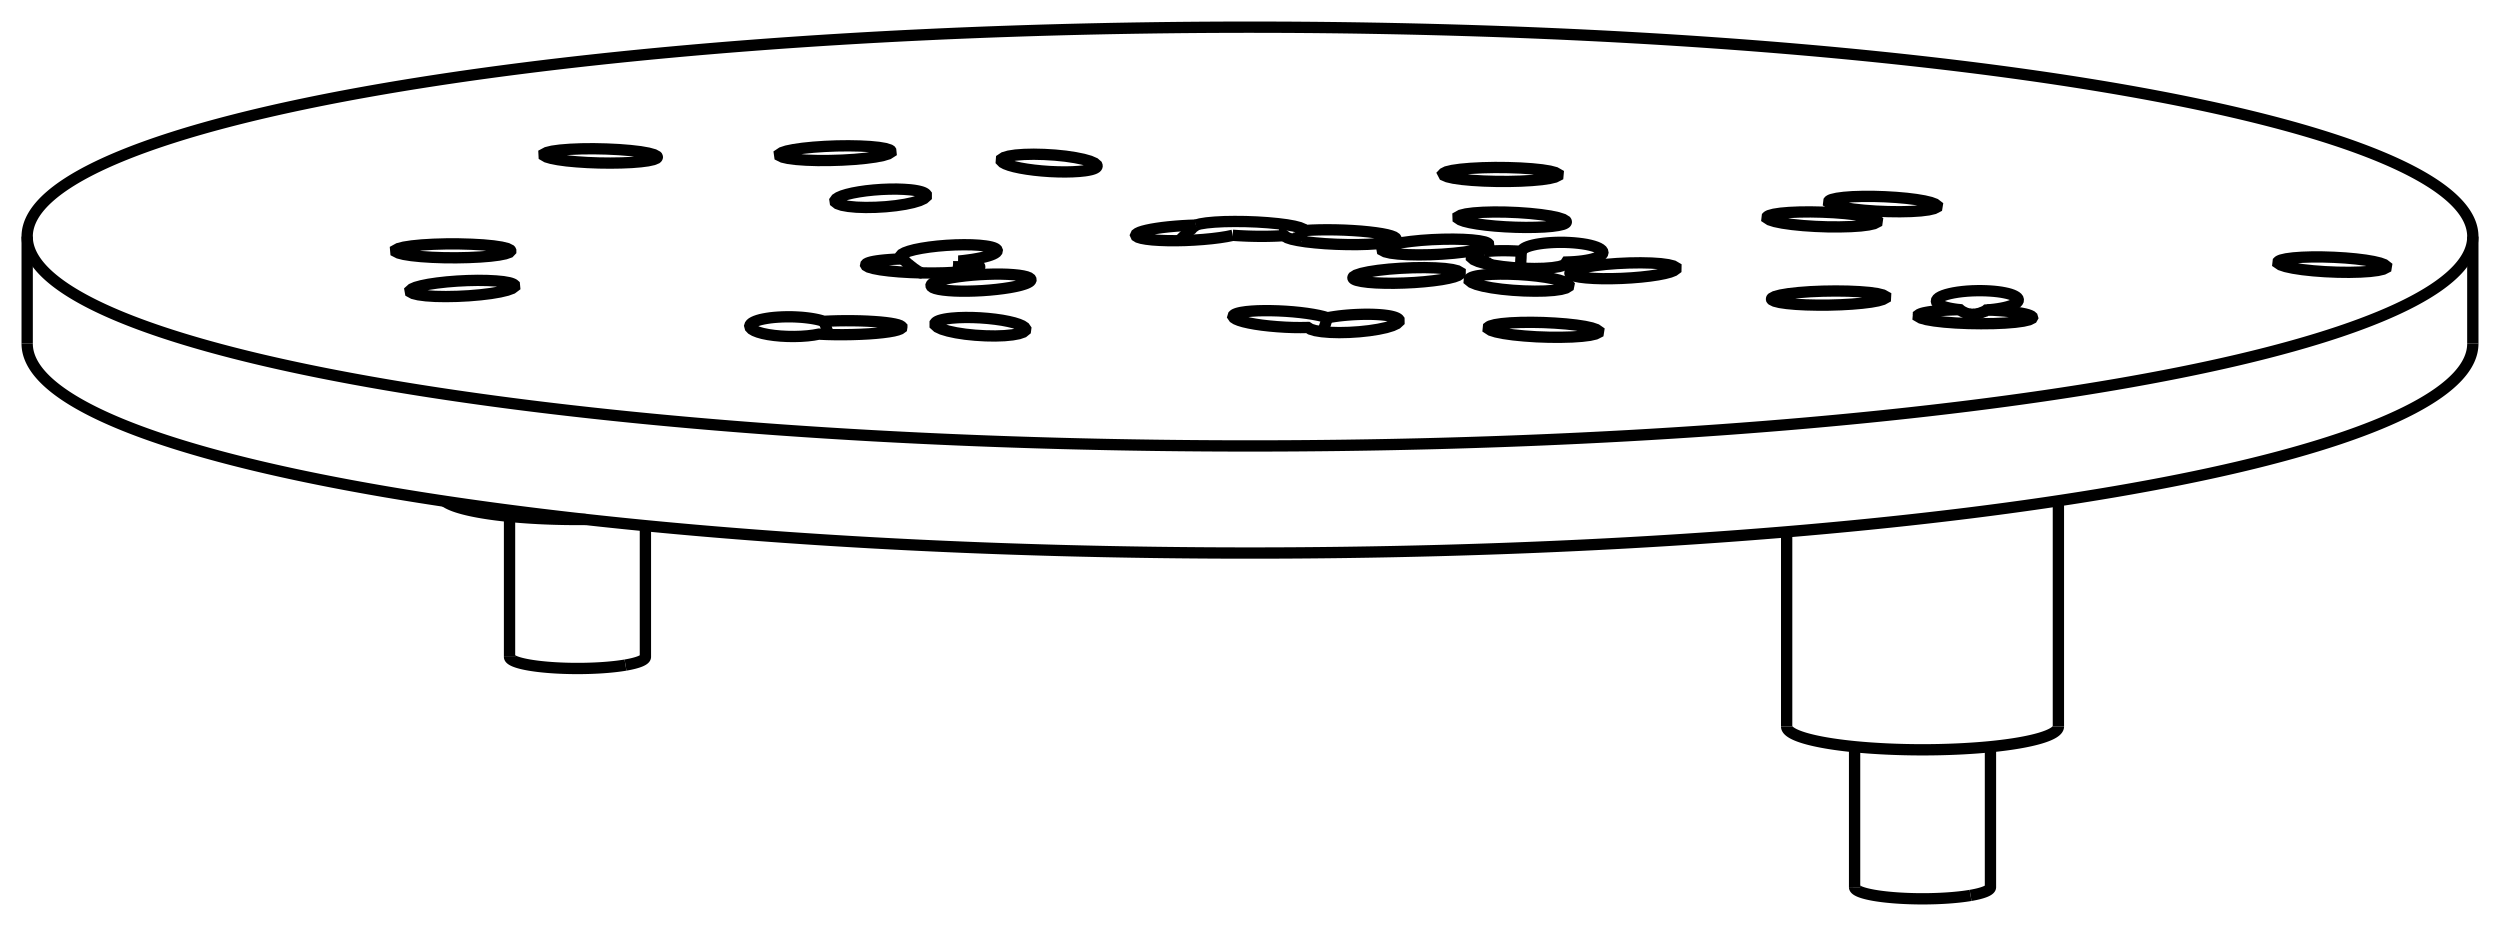 <svg version="1.1" xmlns="http://www.w3.org/2000/svg" viewBox="-46 -17.514 92 34.076" fill="none" stroke="black" stroke-width="0.6%" vector-effect="non-scaling-stroke">
    <path d="M -31.82 -14.257 A 45 7.705 360 0 1 45 -8.808 A 45 7.705 360 0 1 -45 -8.808 A 45 7.705 360 0 1 -31.82 -14.257 Z" />
    <path d="M -45 -4.867 A 45 7.705 180 0 0 45 -4.867" />
    <path d="M -17.063 -5.856 L -16.951 -5.856 L -16.838 -5.855 L -16.725 -5.851 L -16.613 -5.845 L -16.503 -5.838 L -16.395 -5.828 L -16.29 -5.816 L -16.189 -5.803 L -16.092 -5.788 L -15.999 -5.771 L -15.911 -5.753 L -15.829 -5.733 L -15.753 -5.712 L -15.683 -5.69 L -15.421 -5.701 L -15.151 -5.709 L -14.878 -5.712 L -14.605 -5.711 L -14.337 -5.706 L -14.079 -5.696 L -13.836 -5.682 L -13.611 -5.665 L -13.408 -5.644 L -13.23 -5.62 L -13.081 -5.593 L -12.962 -5.564 L -12.877 -5.533 L -12.826 -5.5 L -12.824 -5.499 L -12.823 -5.498 L -12.822 -5.497 L -12.821 -5.495 L -12.82 -5.494 L -12.819 -5.493 L -12.818 -5.492 L -12.817 -5.49 L -12.816 -5.489 L -12.816 -5.488 L -12.815 -5.487 L -12.814 -5.485 L -12.813 -5.484 L -12.813 -5.483 L -12.819 -5.445 L -12.872 -5.407 L -12.97 -5.37 L -13.111 -5.334 L -13.293 -5.302 L -13.511 -5.273 L -13.761 -5.248 L -14.036 -5.227 L -14.331 -5.212 L -14.639 -5.202 L -14.954 -5.197 L -15.267 -5.198 L -15.574 -5.205 L -15.866 -5.218 L -16.063 -5.182 L -16.284 -5.155 L -16.522 -5.138 L -16.771 -5.131 L -17.023 -5.134 L -17.273 -5.147 L -17.511 -5.17 L -17.733 -5.202 L -17.931 -5.242 L -18.1 -5.29 L -18.236 -5.343 L -18.334 -5.4 L -18.391 -5.46 L -18.407 -5.521 L -18.395 -5.558 L -18.368 -5.594 L -18.325 -5.63 L -18.267 -5.663 L -18.195 -5.695 L -18.109 -5.725 L -18.011 -5.753 L -17.9 -5.777 L -17.779 -5.799 L -17.649 -5.818 L -17.51 -5.833 L -17.366 -5.844 L -17.216 -5.852 L -17.063 -5.856 Z" />
    <path d="M -10.969 -5.807 L -10.735 -5.824 L -10.479 -5.831 L -10.207 -5.829 L -9.927 -5.817 L -9.647 -5.796 L -9.375 -5.766 L -9.118 -5.729 L -8.884 -5.684 L -8.68 -5.635 L -8.511 -5.581 L -8.381 -5.525 L -8.295 -5.467 L -8.256 -5.411 L -8.263 -5.357 L -8.346 -5.29 L -8.508 -5.234 L -8.74 -5.191 L -9.033 -5.162 L -9.37 -5.15 L -9.735 -5.156 L -10.109 -5.178 L -10.474 -5.215 L -10.812 -5.267 L -11.105 -5.33 L -11.339 -5.4 L -11.502 -5.476 L -11.586 -5.552 L -11.586 -5.625 L -11.573 -5.642 L -11.555 -5.659 L -11.532 -5.675 L -11.504 -5.691 L -11.47 -5.706 L -11.432 -5.721 L -11.389 -5.734 L -11.342 -5.747 L -11.29 -5.759 L -11.233 -5.771 L -11.173 -5.781 L -11.109 -5.791 L -11.04 -5.799 L -10.969 -5.807 Z" />
    <path d="M 8.848 -5.52 L 9.017 -5.567 L 9.265 -5.605 L 9.582 -5.633 L 9.954 -5.649 L 10.364 -5.653 L 10.794 -5.645 L 11.223 -5.624 L 11.634 -5.593 L 12.006 -5.552 L 12.325 -5.503 L 12.575 -5.448 L 12.744 -5.39 L 12.827 -5.332 L 12.818 -5.275 L 12.71 -5.221 L 12.506 -5.174 L 12.217 -5.138 L 11.856 -5.113 L 11.443 -5.102 L 10.996 -5.104 L 10.54 -5.12 L 10.097 -5.15 L 9.689 -5.19 L 9.336 -5.24 L 9.057 -5.297 L 8.865 -5.357 L 8.77 -5.419 L 8.776 -5.479 L 8.78 -5.482 L 8.783 -5.485 L 8.787 -5.488 L 8.791 -5.491 L 8.796 -5.494 L 8.8 -5.497 L 8.805 -5.5 L 8.81 -5.503 L 8.816 -5.506 L 8.822 -5.509 L 8.828 -5.512 L 8.834 -5.515 L 8.841 -5.518 L 8.848 -5.52 Z" />
    <path d="M 4.906 -5.922 L 4.972 -5.914 L 5.035 -5.906 L 5.095 -5.897 L 5.151 -5.887 L 5.204 -5.876 L 5.252 -5.864 L 5.296 -5.852 L 5.336 -5.839 L 5.372 -5.825 L 5.403 -5.811 L 5.429 -5.796 L 5.451 -5.781 L 5.469 -5.765 L 5.481 -5.749 L 5.482 -5.678 L 5.401 -5.603 L 5.241 -5.529 L 5.011 -5.459 L 4.721 -5.397 L 4.387 -5.345 L 4.024 -5.306 L 3.649 -5.282 L 3.283 -5.274 L 2.941 -5.283 L 2.642 -5.308 L 2.4 -5.347 L 2.226 -5.4 L 2.129 -5.463 L 1.864 -5.459 L 1.583 -5.462 L 1.294 -5.473 L 1.003 -5.492 L 0.717 -5.517 L 0.444 -5.548 L 0.191 -5.585 L -0.037 -5.627 L -0.233 -5.672 L -0.394 -5.72 L -0.514 -5.769 L -0.591 -5.818 L -0.623 -5.865 L -0.609 -5.911 L -0.6 -5.92 L -0.589 -5.929 L -0.577 -5.938 L -0.562 -5.947 L -0.545 -5.955 L -0.526 -5.963 L -0.506 -5.971 L -0.483 -5.979 L -0.458 -5.987 L -0.432 -5.994 L -0.404 -6.001 L -0.374 -6.008 L -0.342 -6.015 L -0.308 -6.021 L -0.141 -6.046 L 0.055 -6.064 L 0.276 -6.077 L 0.518 -6.082 L 0.775 -6.081 L 1.041 -6.074 L 1.311 -6.06 L 1.58 -6.04 L 1.841 -6.014 L 2.089 -5.983 L 2.319 -5.947 L 2.526 -5.908 L 2.704 -5.866 L 2.852 -5.822 L 2.986 -5.845 L 3.128 -5.867 L 3.276 -5.887 L 3.428 -5.904 L 3.583 -5.918 L 3.741 -5.93 L 3.899 -5.939 L 4.056 -5.945 L 4.211 -5.949 L 4.362 -5.949 L 4.508 -5.947 L 4.649 -5.941 L 4.781 -5.933 L 4.906 -5.922 Z" />
    <path d="M -27.271 -7.113 L -27.249 -7.108 L -27.229 -7.102 L -27.21 -7.097 L -27.191 -7.091 L -27.174 -7.085 L -27.158 -7.079 L -27.143 -7.073 L -27.129 -7.067 L -27.117 -7.061 L -27.105 -7.055 L -27.095 -7.048 L -27.086 -7.042 L -27.078 -7.035 L -27.071 -7.029 L -27.065 -6.966 L -27.154 -6.899 L -27.336 -6.833 L -27.6 -6.77 L -27.933 -6.713 L -28.319 -6.666 L -28.739 -6.63 L -29.17 -6.608 L -29.593 -6.6 L -29.984 -6.607 L -30.326 -6.629 L -30.6 -6.665 L -30.793 -6.712 L -30.896 -6.768 L -30.906 -6.824 L -30.841 -6.882 L -30.702 -6.942 L -30.494 -6.999 L -30.227 -7.053 L -29.911 -7.1 L -29.557 -7.14 L -29.181 -7.17 L -28.798 -7.189 L -28.421 -7.197 L -28.067 -7.192 L -27.749 -7.176 L -27.48 -7.15 L -27.271 -7.113 Z" />
    <path d="M -27.206 -8.28 L -27.258 -8.225 L -27.406 -8.173 L -27.642 -8.126 L -27.956 -8.086 L -28.334 -8.056 L -28.757 -8.036 L -29.206 -8.027 L -29.661 -8.03 L -30.1 -8.045 L -30.504 -8.071 L -30.854 -8.107 L -31.133 -8.151 L -31.329 -8.201 L -31.433 -8.254 L -31.438 -8.312 L -31.336 -8.368 L -31.135 -8.42 L -30.842 -8.465 L -30.474 -8.501 L -30.048 -8.526 L -29.586 -8.539 L -29.111 -8.539 L -28.647 -8.526 L -28.217 -8.502 L -27.842 -8.466 L -27.543 -8.421 L -27.332 -8.369 L -27.222 -8.313 L -27.22 -8.311 L -27.217 -8.308 L -27.216 -8.306 L -27.214 -8.304 L -27.212 -8.301 L -27.211 -8.299 L -27.21 -8.296 L -27.209 -8.294 L -27.208 -8.292 L -27.207 -8.289 L -27.207 -8.287 L -27.206 -8.285 L -27.206 -8.282 L -27.206 -8.28 Z" />
    <path d="M -10.96 -7.295 L -10.729 -7.33 L -10.479 -7.361 L -10.217 -7.387 L -9.949 -7.407 L -9.679 -7.42 L -9.414 -7.427 L -9.159 -7.427 L -8.92 -7.42 L -8.703 -7.406 L -8.511 -7.387 L -8.35 -7.361 L -8.222 -7.33 L -8.13 -7.294 L -8.077 -7.254 L -8.065 -7.232 L -8.063 -7.209 L -8.073 -7.186 L -8.093 -7.162 L -8.124 -7.138 L -8.166 -7.114 L -8.218 -7.089 L -8.28 -7.065 L -8.352 -7.042 L -8.433 -7.018 L -8.523 -6.995 L -8.621 -6.973 L -8.726 -6.952 L -8.839 -6.931 L -9.07 -6.896 L -9.32 -6.865 L -9.582 -6.839 L -9.85 -6.819 L -10.12 -6.806 L -10.385 -6.799 L -10.64 -6.799 L -10.879 -6.806 L -11.096 -6.82 L -11.288 -6.84 L -11.449 -6.865 L -11.577 -6.896 L -11.669 -6.932 L -11.722 -6.972 L -11.734 -6.994 L -11.736 -7.017 L -11.726 -7.04 L -11.706 -7.064 L -11.675 -7.088 L -11.633 -7.112 L -11.581 -7.137 L -11.519 -7.161 L -11.447 -7.185 L -11.366 -7.208 L -11.276 -7.231 L -11.178 -7.253 L -11.073 -7.274 L -10.96 -7.295 Z" />
    <path d="M -9.727 -8.463 L -9.681 -8.456 L -9.637 -8.449 L -9.595 -8.441 L -9.556 -8.432 L -9.519 -8.424 L -9.486 -8.414 L -9.455 -8.405 L -9.426 -8.395 L -9.401 -8.384 L -9.379 -8.374 L -9.359 -8.363 L -9.342 -8.351 L -9.329 -8.339 L -9.318 -8.328 L -9.305 -8.296 L -9.312 -8.263 L -9.339 -8.229 L -9.386 -8.195 L -9.451 -8.161 L -9.535 -8.127 L -9.637 -8.093 L -9.755 -8.061 L -9.888 -8.03 L -10.034 -8.001 L -10.192 -7.973 L -10.361 -7.949 L -10.537 -7.926 L -10.72 -7.907 L -10.633 -7.896 L -10.55 -7.885 L -10.471 -7.873 L -10.398 -7.861 L -10.329 -7.848 L -10.265 -7.835 L -10.207 -7.822 L -10.154 -7.808 L -10.107 -7.794 L -10.066 -7.78 L -10.031 -7.766 L -10.002 -7.752 L -9.979 -7.737 L -9.962 -7.723 L -9.957 -7.718 L -9.954 -7.713 L -9.951 -7.707 L -9.948 -7.702 L -9.947 -7.697 L -9.947 -7.692 L -9.947 -7.687 L -9.948 -7.682 L -9.95 -7.677 L -9.953 -7.672 L -9.956 -7.667 L -9.96 -7.662 L -9.965 -7.657 L -9.971 -7.652 L -10.08 -7.603 L -10.271 -7.559 L -10.536 -7.522 L -10.864 -7.493 L -11.241 -7.475 L -11.652 -7.467 L -12.079 -7.471 L -12.505 -7.485 L -12.911 -7.509 L -13.281 -7.543 L -13.6 -7.584 L -13.853 -7.632 L -14.031 -7.683 L -14.125 -7.737 L -14.14 -7.762 L -14.135 -7.786 L -14.112 -7.811 L -14.069 -7.834 L -14.009 -7.856 L -13.93 -7.878 L -13.834 -7.898 L -13.723 -7.916 L -13.595 -7.933 L -13.454 -7.948 L -13.3 -7.961 L -13.135 -7.972 L -12.959 -7.98 L -12.776 -7.987 L -12.784 -7.99 L -12.791 -7.994 L -12.798 -7.998 L -12.805 -8.002 L -12.812 -8.005 L -12.818 -8.009 L -12.824 -8.013 L -12.829 -8.017 L -12.834 -8.021 L -12.839 -8.025 L -12.843 -8.029 L -12.847 -8.033 L -12.851 -8.037 L -12.854 -8.042 L -12.864 -8.097 L -12.815 -8.155 L -12.708 -8.214 L -12.547 -8.272 L -12.338 -8.328 L -12.086 -8.378 L -11.801 -8.422 L -11.492 -8.458 L -11.17 -8.485 L -10.845 -8.502 L -10.528 -8.508 L -10.229 -8.504 L -9.96 -8.489 L -9.727 -8.463 Z" />
    <path d="M -12.504 -10.53 L -12.436 -10.522 L -12.371 -10.514 L -12.309 -10.504 L -12.252 -10.494 L -12.198 -10.483 L -12.149 -10.471 L -12.103 -10.459 L -12.062 -10.446 L -12.026 -10.432 L -11.994 -10.417 L -11.967 -10.402 L -11.944 -10.386 L -11.927 -10.37 L -11.914 -10.354 L -11.914 -10.281 L -11.998 -10.206 L -12.161 -10.131 L -12.397 -10.06 L -12.691 -9.997 L -13.031 -9.945 L -13.399 -9.907 L -13.776 -9.885 L -14.144 -9.879 L -14.484 -9.89 L -14.779 -9.918 L -15.014 -9.96 L -15.178 -10.016 L -15.262 -10.081 L -15.27 -10.136 L -15.229 -10.193 L -15.141 -10.25 L -15.008 -10.307 L -14.834 -10.361 L -14.624 -10.411 L -14.384 -10.455 L -14.121 -10.493 L -13.843 -10.522 L -13.557 -10.543 L -13.272 -10.554 L -12.997 -10.556 L -12.738 -10.547 L -12.504 -10.53 Z" />
    <path d="M -21.844 -11.687 L -21.961 -11.639 L -22.157 -11.596 L -22.425 -11.561 L -22.754 -11.534 L -23.13 -11.518 L -23.538 -11.512 L -23.961 -11.517 L -24.381 -11.533 L -24.781 -11.559 L -25.145 -11.593 L -25.458 -11.636 L -25.707 -11.684 L -25.882 -11.735 L -25.975 -11.789 L -25.978 -11.848 L -25.877 -11.902 L -25.678 -11.951 L -25.389 -11.991 L -25.025 -12.02 L -24.605 -12.037 L -24.15 -12.041 L -23.682 -12.031 L -23.225 -12.009 L -22.802 -11.975 L -22.434 -11.932 L -22.14 -11.88 L -21.934 -11.823 L -21.826 -11.764 L -21.821 -11.759 L -21.818 -11.753 L -21.815 -11.747 L -21.813 -11.742 L -21.812 -11.736 L -21.811 -11.731 L -21.812 -11.725 L -21.814 -11.72 L -21.817 -11.714 L -21.82 -11.709 L -21.825 -11.703 L -21.83 -11.698 L -21.837 -11.693 L -21.844 -11.687 Z" />
    <path d="M 19.211 -6.478 L 19.206 -6.483 L 19.202 -6.487 L 19.199 -6.492 L 19.196 -6.496 L 19.195 -6.501 L 19.193 -6.506 L 19.193 -6.51 L 19.193 -6.515 L 19.194 -6.52 L 19.195 -6.524 L 19.197 -6.529 L 19.2 -6.534 L 19.204 -6.539 L 19.208 -6.543 L 19.316 -6.601 L 19.524 -6.657 L 19.821 -6.707 L 20.191 -6.748 L 20.617 -6.78 L 21.077 -6.799 L 21.548 -6.806 L 22.006 -6.8 L 22.429 -6.781 L 22.795 -6.751 L 23.085 -6.71 L 23.286 -6.66 L 23.387 -6.605 L 23.384 -6.547 L 23.288 -6.494 L 23.107 -6.442 L 22.85 -6.395 L 22.526 -6.355 L 22.151 -6.322 L 21.739 -6.299 L 21.308 -6.286 L 20.877 -6.285 L 20.464 -6.294 L 20.086 -6.314 L 19.759 -6.344 L 19.497 -6.382 L 19.312 -6.428 L 19.211 -6.478 Z" />
    <path d="M 26.944 -6.817 L 27.095 -6.813 L 27.243 -6.805 L 27.386 -6.794 L 27.522 -6.779 L 27.651 -6.761 L 27.77 -6.739 L 27.879 -6.715 L 27.977 -6.688 L 28.062 -6.658 L 28.133 -6.626 L 28.19 -6.593 L 28.233 -6.558 L 28.26 -6.522 L 28.271 -6.485 L 28.268 -6.45 L 28.25 -6.415 L 28.218 -6.38 L 28.173 -6.346 L 28.114 -6.313 L 28.043 -6.281 L 27.96 -6.251 L 27.865 -6.223 L 27.76 -6.197 L 27.646 -6.174 L 27.523 -6.153 L 27.393 -6.135 L 27.258 -6.12 L 27.117 -6.108 C 27.11 -6.1 27.09 -6.09 27.083 -6.089 C 27.07 -6.08 27.06 -6.08 27.049 -6.07 C 27.04 -6.07 27.03 -6.06 27.024 -6.057 C 27.02 -6.05 27.01 -6.05 26.999 -6.045 C 26.99 -6.04 26.98 -6.04 26.973 -6.034 C 26.96 -6.03 26.96 -6.03 26.947 -6.023 C 26.94 -6.02 26.93 -6.02 26.921 -6.012 C 26.91 -6.01 26.9 -6.01 26.894 -6.003 C 26.89 -6 26.88 -6 26.867 -5.994 C 26.86 -5.99 26.85 -5.99 26.84 -5.985 C 26.83 -5.98 26.82 -5.98 26.812 -5.978 C 26.8 -5.98 26.79 -5.97 26.783 -5.971 C 26.77 -5.97 26.76 -5.97 26.754 -5.965 C 26.74 -5.96 26.73 -5.96 26.725 -5.959 C 26.72 -5.96 26.71 -5.96 26.695 -5.955 C 26.69 -5.95 26.68 -5.95 26.665 -5.952 C 26.66 -5.95 26.65 -5.95 26.635 -5.95 C 26.62 -5.95 26.61 -5.95 26.604 -5.949 C 26.6 -5.95 26.59 -5.95 26.587 -5.949 C 26.58 -5.95 26.58 -5.95 26.57 -5.949 C 26.56 -5.95 26.56 -5.95 26.552 -5.95 C 26.55 -5.95 26.54 -5.95 26.535 -5.951 C 26.53 -5.95 26.52 -5.95 26.517 -5.953 C 26.51 -5.95 26.51 -5.95 26.499 -5.955 C 26.49 -5.96 26.49 -5.96 26.482 -5.957 C 26.48 -5.96 26.47 -5.96 26.464 -5.96 C 26.45 -5.96 26.44 -5.96 26.429 -5.967 C 26.42 -5.97 26.41 -5.97 26.394 -5.976 C 26.37 -5.98 26.35 -5.99 26.326 -5.999 C 26.25 -6.03 26.18 -6.07 26.125 -6.119 L 26.02 -6.13 L 25.919 -6.144 L 25.823 -6.16 L 25.734 -6.177 L 25.651 -6.197 L 25.574 -6.217 L 25.506 -6.24 L 25.445 -6.263 L 25.392 -6.288 L 25.348 -6.314 L 25.313 -6.341 L 25.286 -6.369 L 25.269 -6.397 L 25.262 -6.425 L 25.269 -6.469 L 25.298 -6.513 L 25.349 -6.557 L 25.421 -6.598 L 25.514 -6.638 L 25.625 -6.675 L 25.753 -6.708 L 25.896 -6.738 L 26.053 -6.764 L 26.22 -6.785 L 26.395 -6.801 L 26.576 -6.812 L 26.76 -6.817 L 26.944 -6.817 Z" />
    <path d="M 24.599 -5.923 L 24.599 -5.923 L 24.599 -5.923 L 24.599 -5.923 L 24.599 -5.923 L 24.599 -5.923 L 24.599 -5.923 L 24.599 -5.924 L 24.599 -5.924 L 24.599 -5.924 L 24.599 -5.924 L 24.599 -5.924 L 24.599 -5.924 L 24.599 -5.924 L 24.599 -5.924 L 24.628 -5.945 L 24.672 -5.965 L 24.73 -5.985 L 24.802 -6.004 L 24.887 -6.021 L 24.985 -6.038 L 25.095 -6.054 L 25.216 -6.068 L 25.347 -6.08 L 25.488 -6.091 L 25.637 -6.101 L 25.794 -6.108 L 25.957 -6.114 L 26.125 -6.119" />
    <path d="M 27.117 -6.108 L 27.334 -6.098 L 27.543 -6.085 L 27.743 -6.07 L 27.93 -6.052 L 28.104 -6.032 L 28.262 -6.01 L 28.401 -5.987 L 28.522 -5.962 L 28.622 -5.935 L 28.699 -5.908 L 28.754 -5.881 L 28.786 -5.853 L 28.794 -5.826 L 28.778 -5.798 L 28.668 -5.744 L 28.458 -5.695 L 28.16 -5.654 L 27.789 -5.624 L 27.362 -5.606 L 26.901 -5.601 L 26.43 -5.608 L 25.972 -5.628 L 25.549 -5.66 L 25.184 -5.702 L 24.894 -5.752 L 24.694 -5.807 L 24.594 -5.865 L 24.599 -5.923" />
    <path d="M 8.399 -7.37 L 8.626 -7.4 L 8.898 -7.419 L 9.206 -7.427 L 9.539 -7.424 L 9.884 -7.411 L 10.23 -7.386 L 10.565 -7.352 L 10.875 -7.309 L 11.151 -7.259 L 11.382 -7.204 L 11.56 -7.145 L 11.678 -7.086 L 11.733 -7.027 L 11.722 -6.972 L 11.625 -6.913 L 11.442 -6.864 L 11.181 -6.827 L 10.856 -6.805 L 10.483 -6.799 L 10.081 -6.808 L 9.669 -6.832 L 9.27 -6.87 L 8.901 -6.921 L 8.583 -6.981 L 8.331 -7.048 L 8.158 -7.118 L 8.071 -7.188 L 8.077 -7.254 L 8.086 -7.264 L 8.097 -7.274 L 8.111 -7.283 L 8.127 -7.292 L 8.145 -7.301 L 8.165 -7.31 L 8.187 -7.318 L 8.211 -7.326 L 8.238 -7.334 L 8.266 -7.342 L 8.297 -7.349 L 8.329 -7.357 L 8.363 -7.363 L 8.399 -7.37 Z" />
    <path d="M 3.942 -7.193 L 3.915 -7.201 L 3.891 -7.209 L 3.869 -7.218 L 3.85 -7.227 L 3.833 -7.236 L 3.819 -7.245 L 3.808 -7.255 L 3.799 -7.264 L 3.793 -7.274 L 3.789 -7.284 L 3.788 -7.294 L 3.79 -7.304 L 3.794 -7.314 L 3.801 -7.325 L 3.901 -7.389 L 4.094 -7.453 L 4.372 -7.513 L 4.719 -7.566 L 5.118 -7.61 L 5.551 -7.642 L 5.994 -7.661 L 6.425 -7.666 L 6.824 -7.656 L 7.17 -7.633 L 7.445 -7.596 L 7.636 -7.549 L 7.733 -7.493 L 7.732 -7.431 L 7.655 -7.377 L 7.511 -7.323 L 7.307 -7.272 L 7.048 -7.223 L 6.744 -7.181 L 6.405 -7.145 L 6.045 -7.117 L 5.674 -7.099 L 5.307 -7.09 L 4.955 -7.092 L 4.633 -7.103 L 4.35 -7.124 L 4.117 -7.155 L 3.942 -7.193 Z" />
    <path d="M 5.302 -8.654 L 5.157 -8.61 L 4.942 -8.572 L 4.665 -8.543 L 4.336 -8.523 L 3.967 -8.513 L 3.574 -8.514 L 3.171 -8.525 L 2.773 -8.546 L 2.398 -8.577 L 2.057 -8.615 L 1.766 -8.661 L 1.535 -8.71 L 1.373 -8.763 L 1.287 -8.817 L 1.285 -8.819 L 1.283 -8.821 L 1.282 -8.823 L 1.28 -8.825 L 1.279 -8.827 L 1.278 -8.829 L 1.277 -8.831 L 1.276 -8.833 L 1.275 -8.835 L 1.274 -8.837 L 1.274 -8.839 L 1.273 -8.841 L 1.273 -8.843 L 1.273 -8.845 C 1.28 -8.84 1.29 -8.83 1.305 -8.818 C 1.31 -8.81 1.32 -8.81 1.33 -8.8 C 1.34 -8.79 1.35 -8.79 1.356 -8.783 C 1.36 -8.78 1.37 -8.77 1.382 -8.767 C 1.39 -8.76 1.4 -8.76 1.409 -8.754 C 1.42 -8.75 1.43 -8.75 1.436 -8.743 C 1.44 -8.74 1.45 -8.74 1.463 -8.734 C 1.47 -8.73 1.48 -8.73 1.49 -8.727 C 1.5 -8.73 1.51 -8.72 1.518 -8.723 C 1.52 -8.72 1.53 -8.72 1.533 -8.721 C 1.54 -8.72 1.54 -8.72 1.549 -8.72 C 1.55 -8.72 1.56 -8.72 1.565 -8.72 C 1.57 -8.72 1.58 -8.72 1.581 -8.721 C 1.59 -8.72 1.59 -8.72 1.597 -8.723 C 1.6 -8.72 1.61 -8.72 1.613 -8.725 C 1.62 -8.73 1.62 -8.73 1.628 -8.728 C 1.63 -8.73 1.64 -8.73 1.644 -8.732 C 1.65 -8.73 1.66 -8.74 1.67 -8.741 C 1.68 -8.74 1.69 -8.75 1.696 -8.751 C 1.7 -8.75 1.71 -8.76 1.722 -8.763 C 1.73 -8.77 1.74 -8.77 1.748 -8.777 C 1.76 -8.78 1.76 -8.79 1.773 -8.793 C 1.78 -8.8 1.79 -8.8 1.798 -8.811 C 1.81 -8.82 1.82 -8.82 1.823 -8.831 C 1.83 -8.84 1.84 -8.84 1.848 -8.852 C 1.86 -8.86 1.87 -8.87 1.884 -8.885 C 1.9 -8.9 1.91 -8.91 1.92 -8.923 C 1.93 -8.94 1.94 -8.95 1.955 -8.963 C 1.96 -8.97 1.97 -8.98 1.982 -8.996 C 1.99 -9.01 2 -9.02 2.008 -9.03 L 2.264 -9.046 L 2.545 -9.055 L 2.845 -9.058 L 3.155 -9.055 L 3.47 -9.046 L 3.781 -9.03 L 4.081 -9.009 L 4.363 -8.982 L 4.621 -8.951 L 4.849 -8.916 L 5.041 -8.878 L 5.192 -8.837 L 5.299 -8.796 L 5.36 -8.754 L 5.366 -8.746 L 5.37 -8.739 L 5.373 -8.732 L 5.374 -8.724 L 5.374 -8.717 L 5.372 -8.71 L 5.369 -8.703 L 5.364 -8.695 L 5.357 -8.688 L 5.349 -8.681 L 5.34 -8.674 L 5.328 -8.668 L 5.316 -8.661 L 5.302 -8.654 Z" />
    <path d="M -1.995 -9.231 L -1.834 -9.275 L -1.6 -9.312 L -1.303 -9.34 L -0.954 -9.358 L -0.568 -9.364 L -0.161 -9.36 L 0.252 -9.345 L 0.652 -9.319 L 1.025 -9.284 L 1.354 -9.242 L 1.627 -9.193 L 1.832 -9.14 L 1.961 -9.085 L 2.008 -9.03" />
    <path d="M -0.636 -8.855 L -0.855 -8.809 L -1.114 -8.768 L -1.405 -8.732 L -1.721 -8.702 L -2.051 -8.679 L -2.387 -8.663 L -2.719 -8.656 L -3.036 -8.658 L -3.33 -8.668 L -3.592 -8.685 L -3.814 -8.711 L -3.991 -8.743 L -4.117 -8.781 L -4.187 -8.824 L -4.203 -8.859 L -4.186 -8.896 L -4.136 -8.933 L -4.054 -8.971 L -3.941 -9.008 L -3.799 -9.044 L -3.63 -9.079 L -3.439 -9.111 L -3.227 -9.141 L -2.998 -9.167 L -2.756 -9.189 L -2.505 -9.208 L -2.25 -9.222 L -1.995 -9.231" />
    <path d="M 1.273 -8.845 L 1.158 -8.837 L 1.038 -8.83 L 0.912 -8.825 L 0.781 -8.821 L 0.646 -8.818 L 0.508 -8.817 L 0.367 -8.817 L 0.224 -8.818 L 0.08 -8.821 L -0.065 -8.825 L -0.21 -8.831 L -0.354 -8.838 L -0.496 -8.846 L -0.636 -8.855" />
    <path d="M 8.626 -8.615 L 8.642 -8.611 L 8.657 -8.606 L 8.671 -8.601 L 8.684 -8.597 L 8.697 -8.592 L 8.709 -8.587 L 8.72 -8.582 L 8.73 -8.577 L 8.74 -8.572 L 8.748 -8.567 L 8.756 -8.562 L 8.763 -8.557 L 8.77 -8.551 L 8.775 -8.546 L 8.782 -8.484 L 8.69 -8.42 L 8.505 -8.355 L 8.235 -8.294 L 7.895 -8.24 L 7.5 -8.195 L 7.072 -8.161 L 6.631 -8.14 L 6.2 -8.134 L 5.799 -8.142 L 5.45 -8.165 L 5.17 -8.2 L 4.973 -8.247 L 4.868 -8.302 L 4.858 -8.358 L 4.929 -8.417 L 5.079 -8.476 L 5.301 -8.533 L 5.587 -8.585 L 5.923 -8.63 L 6.297 -8.668 L 6.693 -8.695 L 7.094 -8.71 L 7.483 -8.714 L 7.845 -8.706 L 8.165 -8.686 L 8.429 -8.655 L 8.626 -8.615 Z" />
    <path d="M 11.955 -7.351 L 11.924 -7.36 L 11.896 -7.368 L 11.871 -7.378 L 11.849 -7.387 L 11.829 -7.397 L 11.812 -7.407 L 11.799 -7.417 L 11.788 -7.427 L 11.78 -7.437 L 11.776 -7.448 L 11.774 -7.459 L 11.775 -7.47 L 11.779 -7.481 L 11.787 -7.492 L 11.885 -7.557 L 12.076 -7.622 L 12.349 -7.684 L 12.692 -7.738 L 13.087 -7.784 L 13.514 -7.817 L 13.952 -7.837 L 14.379 -7.843 L 14.773 -7.834 L 15.115 -7.811 L 15.387 -7.774 L 15.577 -7.727 L 15.673 -7.671 L 15.672 -7.608 L 15.598 -7.554 L 15.46 -7.5 L 15.263 -7.448 L 15.013 -7.399 L 14.719 -7.355 L 14.391 -7.318 L 14.041 -7.289 L 13.68 -7.269 L 13.321 -7.259 L 12.975 -7.258 L 12.656 -7.268 L 12.373 -7.287 L 12.137 -7.315 L 11.955 -7.351 Z" />
    <path d="M 8.601 -8.248 L 8.678 -8.258 L 8.759 -8.266 L 8.846 -8.273 L 8.936 -8.278 L 9.031 -8.283 L 9.128 -8.286 L 9.229 -8.288 L 9.333 -8.288 L 9.438 -8.288 L 9.546 -8.286 L 9.654 -8.282 L 9.764 -8.278 L 9.874 -8.272 L 9.985 -8.265 L 10.002 -8.302 L 10.035 -8.339 L 10.084 -8.375 L 10.148 -8.409 L 10.226 -8.441 L 10.318 -8.471 L 10.423 -8.498 L 10.539 -8.523 L 10.665 -8.544 L 10.801 -8.562 L 10.943 -8.576 L 11.092 -8.587 L 11.244 -8.594 L 11.4 -8.597 L 11.575 -8.596 L 11.749 -8.589 L 11.92 -8.578 L 12.085 -8.562 L 12.241 -8.542 L 12.388 -8.518 L 12.521 -8.489 L 12.641 -8.457 L 12.745 -8.422 L 12.831 -8.385 L 12.899 -8.345 L 12.948 -8.304 L 12.976 -8.262 L 12.985 -8.22 L 12.975 -8.182 L 12.949 -8.145 L 12.908 -8.11 L 12.851 -8.075 L 12.78 -8.042 L 12.695 -8.012 L 12.597 -7.983 L 12.488 -7.957 L 12.367 -7.935 L 12.238 -7.915 L 12.1 -7.899 L 11.955 -7.886 L 11.806 -7.877 L 11.653 -7.872 C 11.64 -7.85 11.63 -7.84 11.613 -7.819 C 11.6 -7.8 11.59 -7.78 11.573 -7.766" />
    <path d="M 11.653 -7.872 L 11.654 -7.868 L 11.655 -7.864 L 11.656 -7.86 L 11.656 -7.856 L 11.656 -7.853 L 11.655 -7.849 L 11.655 -7.845 L 11.654 -7.841 L 11.653 -7.837 L 11.651 -7.833 L 11.65 -7.829 L 11.648 -7.826 L 11.646 -7.822 L 11.643 -7.818 L 11.552 -7.756 L 11.378 -7.704 L 11.13 -7.665 L 10.82 -7.641 L 10.464 -7.633 L 10.079 -7.642 L 9.685 -7.666 L 9.302 -7.705 L 8.949 -7.757 L 8.644 -7.819 L 8.401 -7.888 L 8.233 -7.961 L 8.149 -8.034 L 8.152 -8.103 L 8.163 -8.116 L 8.178 -8.129 L 8.196 -8.141 L 8.217 -8.153 L 8.242 -8.165 L 8.269 -8.176 L 8.3 -8.187 L 8.334 -8.197 L 8.372 -8.207 L 8.412 -8.216 L 8.455 -8.225 L 8.501 -8.233 L 8.549 -8.241 L 8.601 -8.248" />
    <path d="M 11.507 -9.255 L 11.338 -9.216 L 11.108 -9.184 L 10.826 -9.161 L 10.501 -9.148 L 10.145 -9.144 L 9.771 -9.151 L 9.393 -9.168 L 9.023 -9.194 L 8.676 -9.229 L 8.364 -9.271 L 8.097 -9.319 L 7.886 -9.37 L 7.738 -9.424 L 7.659 -9.477 L 7.657 -9.539 L 7.755 -9.594 L 7.948 -9.642 L 8.225 -9.678 L 8.574 -9.702 L 8.976 -9.713 L 9.412 -9.709 L 9.859 -9.691 L 10.295 -9.66 L 10.699 -9.617 L 11.049 -9.565 L 11.329 -9.506 L 11.525 -9.443 L 11.626 -9.38 L 11.633 -9.37 L 11.637 -9.361 L 11.639 -9.351 L 11.639 -9.342 L 11.636 -9.332 L 11.631 -9.323 L 11.624 -9.314 L 11.614 -9.305 L 11.602 -9.297 L 11.587 -9.288 L 11.571 -9.28 L 11.552 -9.271 L 11.53 -9.263 L 11.507 -9.255 Z" />
    <path d="M 37.951 -7.947 L 38.137 -7.99 L 38.395 -8.024 L 38.715 -8.047 L 39.082 -8.059 L 39.481 -8.058 L 39.895 -8.045 L 40.306 -8.021 L 40.696 -7.986 L 41.049 -7.942 L 41.348 -7.891 L 41.583 -7.835 L 41.741 -7.777 L 41.817 -7.718 L 41.808 -7.662 L 41.701 -7.607 L 41.501 -7.561 L 41.217 -7.525 L 40.862 -7.502 L 40.456 -7.492 L 40.017 -7.497 L 39.57 -7.516 L 39.134 -7.548 L 38.734 -7.591 L 38.388 -7.644 L 38.114 -7.703 L 37.925 -7.766 L 37.832 -7.829 L 37.839 -7.89 L 37.843 -7.894 L 37.848 -7.898 L 37.854 -7.903 L 37.86 -7.907 L 37.867 -7.911 L 37.874 -7.915 L 37.882 -7.919 L 37.89 -7.923 L 37.899 -7.927 L 37.908 -7.931 L 37.918 -7.935 L 37.929 -7.939 L 37.94 -7.943 L 37.951 -7.947 Z" />
    <path d="M 19.111 -9.585 L 19.28 -9.631 L 19.53 -9.669 L 19.847 -9.696 L 20.219 -9.712 L 20.628 -9.716 L 21.057 -9.707 L 21.485 -9.687 L 21.894 -9.655 L 22.265 -9.614 L 22.582 -9.564 L 22.831 -9.51 L 23 -9.452 L 23.082 -9.393 L 23.074 -9.337 L 22.966 -9.282 L 22.762 -9.236 L 22.473 -9.199 L 22.113 -9.175 L 21.699 -9.164 L 21.254 -9.166 L 20.798 -9.183 L 20.355 -9.212 L 19.948 -9.253 L 19.596 -9.303 L 19.317 -9.36 L 19.125 -9.421 L 19.03 -9.483 L 19.037 -9.542 L 19.04 -9.545 L 19.043 -9.549 L 19.047 -9.552 L 19.052 -9.555 L 19.056 -9.558 L 19.061 -9.561 L 19.066 -9.564 L 19.072 -9.567 L 19.077 -9.57 L 19.083 -9.573 L 19.09 -9.576 L 19.096 -9.579 L 19.103 -9.582 L 19.111 -9.585 Z" />
    <path d="M 21.417 -10.175 L 21.602 -10.218 L 21.86 -10.252 L 22.179 -10.276 L 22.547 -10.287 L 22.946 -10.287 L 23.361 -10.274 L 23.773 -10.25 L 24.163 -10.216 L 24.517 -10.172 L 24.817 -10.121 L 25.052 -10.065 L 25.211 -10.006 L 25.287 -9.948 L 25.278 -9.892 L 25.171 -9.837 L 24.971 -9.79 L 24.686 -9.754 L 24.332 -9.731 L 23.925 -9.722 L 23.486 -9.727 L 23.038 -9.745 L 22.602 -9.777 L 22.202 -9.82 L 21.855 -9.873 L 21.581 -9.932 L 21.392 -9.995 L 21.299 -10.058 L 21.306 -10.118 L 21.31 -10.123 L 21.315 -10.127 L 21.321 -10.131 L 21.327 -10.135 L 21.334 -10.139 L 21.341 -10.144 L 21.348 -10.148 L 21.357 -10.152 L 21.365 -10.156 L 21.374 -10.16 L 21.384 -10.164 L 21.395 -10.167 L 21.405 -10.171 L 21.417 -10.175 Z" />
    <path d="M -6.078 -11.228 L -6.289 -11.206 L -6.53 -11.192 L -6.795 -11.186 L -7.076 -11.19 L -7.366 -11.202 L -7.657 -11.223 L -7.94 -11.252 L -8.209 -11.288 L -8.455 -11.33 L -8.672 -11.377 L -8.855 -11.428 L -8.998 -11.481 L -9.097 -11.534 L -9.15 -11.588 L -9.145 -11.656 L -9.052 -11.718 L -8.877 -11.769 L -8.626 -11.808 L -8.314 -11.831 L -7.956 -11.839 L -7.57 -11.83 L -7.174 -11.806 L -6.79 -11.767 L -6.436 -11.714 L -6.13 -11.652 L -5.887 -11.583 L -5.72 -11.51 L -5.637 -11.438 L -5.63 -11.419 L -5.629 -11.401 L -5.634 -11.383 L -5.645 -11.365 L -5.662 -11.348 L -5.686 -11.332 L -5.715 -11.316 L -5.75 -11.301 L -5.791 -11.287 L -5.838 -11.273 L -5.89 -11.261 L -5.948 -11.249 L -6.01 -11.238 L -6.078 -11.228 Z" />
    <path d="M -13.27 -12.002 L -13.265 -12 L -13.261 -11.997 L -13.257 -11.995 L -13.253 -11.993 L -13.249 -11.991 L -13.245 -11.989 L -13.241 -11.986 L -13.238 -11.984 L -13.235 -11.982 L -13.232 -11.979 L -13.229 -11.977 L -13.226 -11.975 L -13.223 -11.973 L -13.221 -11.97 L -13.215 -11.911 L -13.311 -11.85 L -13.505 -11.791 L -13.787 -11.736 L -14.144 -11.688 L -14.556 -11.649 L -15.004 -11.622 L -15.465 -11.608 L -15.916 -11.607 L -16.334 -11.62 L -16.698 -11.646 L -16.99 -11.683 L -17.196 -11.73 L -17.305 -11.784 L -17.313 -11.841 L -17.226 -11.899 L -17.049 -11.957 L -16.789 -12.01 L -16.458 -12.058 L -16.073 -12.097 L -15.65 -12.126 L -15.209 -12.144 L -14.77 -12.149 L -14.355 -12.141 L -13.981 -12.122 L -13.666 -12.091 L -13.426 -12.05 L -13.27 -12.002 Z" />
    <path d="M 7.111 -11.118 L 7.112 -11.119 L 7.113 -11.121 L 7.113 -11.122 L 7.114 -11.123 L 7.115 -11.125 L 7.116 -11.126 L 7.117 -11.128 L 7.118 -11.129 L 7.119 -11.13 L 7.12 -11.132 L 7.121 -11.133 L 7.122 -11.134 L 7.124 -11.136 L 7.125 -11.137 L 7.236 -11.193 L 7.446 -11.243 L 7.746 -11.286 L 8.12 -11.319 L 8.55 -11.341 L 9.014 -11.351 L 9.488 -11.347 L 9.949 -11.331 L 10.375 -11.303 L 10.742 -11.265 L 11.034 -11.218 L 11.236 -11.165 L 11.336 -11.108 L 11.331 -11.05 L 11.224 -10.996 L 11.022 -10.947 L 10.735 -10.904 L 10.375 -10.871 L 9.96 -10.848 L 9.511 -10.837 L 9.048 -10.839 L 8.594 -10.852 L 8.17 -10.877 L 7.796 -10.912 L 7.491 -10.956 L 7.269 -11.007 L 7.14 -11.062 L 7.111 -11.118 Z" />
    <path d="M -15.518 -5.204 C -15.52 -5.21 -15.52 -5.22 -15.525 -5.235 C -15.53 -5.25 -15.53 -5.26 -15.533 -5.267 C -15.54 -5.28 -15.54 -5.29 -15.542 -5.299 C -15.54 -5.31 -15.55 -5.32 -15.55 -5.33 C -15.55 -5.34 -15.56 -5.35 -15.559 -5.361 C -15.56 -5.37 -15.57 -5.38 -15.569 -5.392 C -15.57 -5.4 -15.58 -5.41 -15.579 -5.423 C -15.58 -5.43 -15.59 -5.44 -15.589 -5.453 C -15.59 -5.46 -15.6 -5.47 -15.599 -5.484 C -15.6 -5.49 -15.61 -5.5 -15.61 -5.514 C -15.61 -5.52 -15.62 -5.53 -15.621 -5.544 C -15.63 -5.55 -15.63 -5.56 -15.633 -5.573 C -15.64 -5.59 -15.65 -5.61 -15.657 -5.632 C -15.67 -5.65 -15.67 -5.67 -15.683 -5.69" />
    <path d="M 2.852 -5.822 C 2.85 -5.81 2.85 -5.8 2.842 -5.793 C 2.84 -5.78 2.84 -5.77 2.832 -5.764 C 2.83 -5.75 2.83 -5.75 2.823 -5.736 C 2.82 -5.73 2.82 -5.72 2.814 -5.708 C 2.81 -5.7 2.81 -5.69 2.805 -5.68 C 2.8 -5.67 2.8 -5.66 2.796 -5.652 C 2.79 -5.64 2.79 -5.63 2.787 -5.623 C 2.78 -5.61 2.78 -5.6 2.778 -5.595 C 2.77 -5.59 2.77 -5.58 2.768 -5.567 C 2.77 -5.56 2.76 -5.55 2.759 -5.538 C 2.75 -5.52 2.75 -5.5 2.742 -5.483 C 2.74 -5.46 2.73 -5.45 2.724 -5.429 C 2.72 -5.41 2.71 -5.39 2.707 -5.375 C 2.7 -5.36 2.69 -5.34 2.689 -5.322 C 2.69 -5.32 2.68 -5.31 2.682 -5.303" />
    <path d="M -10.72 -7.907 C -10.72 -7.9 -10.72 -7.89 -10.719 -7.881 C -10.72 -7.87 -10.72 -7.86 -10.719 -7.855 C -10.72 -7.85 -10.72 -7.84 -10.719 -7.829 C -10.72 -7.82 -10.72 -7.81 -10.72 -7.803 C -10.72 -7.79 -10.72 -7.79 -10.721 -7.777 C -10.72 -7.77 -10.72 -7.76 -10.723 -7.751 C -10.72 -7.74 -10.73 -7.73 -10.726 -7.724 C -10.73 -7.72 -10.73 -7.71 -10.73 -7.698 C -10.73 -7.69 -10.73 -7.68 -10.734 -7.673 C -10.74 -7.66 -10.74 -7.66 -10.739 -7.648 C -10.74 -7.64 -10.74 -7.63 -10.746 -7.623 C -10.75 -7.61 -10.75 -7.61 -10.753 -7.598 C -10.76 -7.59 -10.76 -7.58 -10.761 -7.573 C -10.76 -7.56 -10.77 -7.56 -10.77 -7.548 C -10.77 -7.54 -10.78 -7.53 -10.78 -7.523 C -10.78 -7.51 -10.79 -7.51 -10.792 -7.498" />
    <path d="M -12.115 -7.471 C -12.12 -7.47 -12.12 -7.47 -12.123 -7.476 C -12.13 -7.48 -12.15 -7.49 -12.157 -7.496 C -12.17 -7.5 -12.18 -7.51 -12.191 -7.517 C -12.2 -7.52 -12.21 -7.53 -12.225 -7.538 C -12.24 -7.55 -12.25 -7.55 -12.258 -7.56 C -12.28 -7.57 -12.29 -7.58 -12.309 -7.595 C -12.33 -7.61 -12.34 -7.62 -12.36 -7.63 C -12.38 -7.64 -12.39 -7.65 -12.409 -7.667 C -12.43 -7.68 -12.44 -7.69 -12.458 -7.704 C -12.47 -7.72 -12.49 -7.73 -12.506 -7.742 C -12.52 -7.76 -12.54 -7.77 -12.554 -7.781 C -12.57 -7.79 -12.58 -7.81 -12.6 -7.821 C -12.62 -7.83 -12.63 -7.85 -12.646 -7.862 C -12.67 -7.88 -12.69 -7.9 -12.712 -7.924 C -12.73 -7.94 -12.75 -7.97 -12.776 -7.987" />
    <path d="M -2.6 -8.658 C -2.59 -8.67 -2.57 -8.69 -2.556 -8.704 C -2.54 -8.72 -2.52 -8.74 -2.506 -8.755 C -2.49 -8.77 -2.48 -8.78 -2.461 -8.799 C -2.45 -8.81 -2.43 -8.83 -2.415 -8.843 C -2.4 -8.86 -2.38 -8.87 -2.369 -8.886 C -2.35 -8.9 -2.34 -8.92 -2.322 -8.929 C -2.31 -8.94 -2.29 -8.96 -2.275 -8.972 C -2.26 -8.99 -2.24 -9 -2.229 -9.015 C -2.21 -9.03 -2.2 -9.04 -2.182 -9.057 C -2.17 -9.07 -2.15 -9.09 -2.136 -9.099 C -2.13 -9.11 -2.12 -9.12 -2.11 -9.123 C -2.1 -9.13 -2.09 -9.14 -2.084 -9.147 C -2.08 -9.16 -2.07 -9.16 -2.058 -9.171 C -2.05 -9.18 -2.04 -9.19 -2.033 -9.195 C -2.02 -9.21 -2.01 -9.22 -1.995 -9.231" />
    <path d="M 8.377 -7.937 C 8.38 -7.94 8.39 -7.94 8.4 -7.938 C 8.41 -7.94 8.41 -7.94 8.422 -7.938 C 8.43 -7.94 8.44 -7.94 8.445 -7.937 C 8.45 -7.94 8.46 -7.94 8.467 -7.935 C 8.47 -7.93 8.48 -7.93 8.489 -7.932 C 8.5 -7.93 8.5 -7.93 8.511 -7.928 C 8.52 -7.93 8.53 -7.93 8.533 -7.924 C 8.54 -7.92 8.55 -7.92 8.554 -7.919 C 8.57 -7.92 8.58 -7.91 8.592 -7.908 C 8.6 -7.9 8.62 -7.9 8.629 -7.896 C 8.64 -7.89 8.65 -7.89 8.665 -7.881 C 8.68 -7.88 8.69 -7.87 8.701 -7.864 C 8.71 -7.86 8.72 -7.85 8.733 -7.848 C 8.74 -7.84 8.75 -7.84 8.765 -7.83 C 8.78 -7.82 8.79 -7.82 8.797 -7.812 C 8.81 -7.81 8.82 -7.8 8.828 -7.791 C 8.84 -7.79 8.84 -7.78 8.852 -7.775" />
    <path d="M 8.3 -7.928 C 8.31 -7.93 8.33 -7.93 8.339 -7.934 C 8.35 -7.94 8.36 -7.94 8.377 -7.937" />
    <path d="M 9.964 -7.647 C 9.96 -7.66 9.96 -7.67 9.964 -7.678 C 9.96 -7.69 9.96 -7.7 9.964 -7.708 C 9.96 -7.72 9.96 -7.73 9.964 -7.738 C 9.96 -7.75 9.96 -7.76 9.964 -7.769 C 9.96 -7.78 9.96 -7.79 9.965 -7.807 C 9.97 -7.82 9.97 -7.83 9.966 -7.846 C 9.97 -7.86 9.97 -7.87 9.967 -7.884 C 9.97 -7.9 9.97 -7.91 9.968 -7.923 C 9.97 -7.94 9.97 -7.95 9.969 -7.961 C 9.97 -7.97 9.97 -7.99 9.971 -7.999 C 9.97 -8.01 9.97 -8.02 9.972 -8.037 C 9.97 -8.05 9.97 -8.06 9.974 -8.074 C 9.97 -8.09 9.98 -8.11 9.976 -8.122 C 9.98 -8.14 9.98 -8.15 9.979 -8.17 C 9.98 -8.19 9.98 -8.2 9.982 -8.218 C 9.98 -8.23 9.98 -8.25 9.985 -8.265" />
    <path d="M 19.749 9.223 A 5 0.856 180 0 0 29.749 9.223" />
    <path d="M -29.631 0.932 A 5 0.856 180 0 0 -24.446 1.602" />
    <path d="M 26.517 15.437 A 2.5 0.428 180 0 0 27.249 15.134 L 27.249 9.964" />
    <path d="M 22.249 15.134 A 2.5 0.428 180 0 0 26.517 15.437" />
    <path d="M -22.981 6.961 A 2.5 0.428 180 0 0 -22.249 6.659 L -22.249 1.83" />
    <path d="M -27.249 6.659 A 2.5 0.428 180 0 0 -22.981 6.961" />
    <path d="M -45 -8.808 L -45 -4.867" />
    <path d="M 45 -8.808 L 45 -4.867" />
    <path d="M 19.749 2.056 L 19.749 9.223" />
    <path d="M 29.749 0.914 L 29.749 9.223" />
    <path d="M 22.249 15.134 L 22.249 9.964" />
    <path d="M -27.249 6.659 L -27.249 1.489" />
</svg>